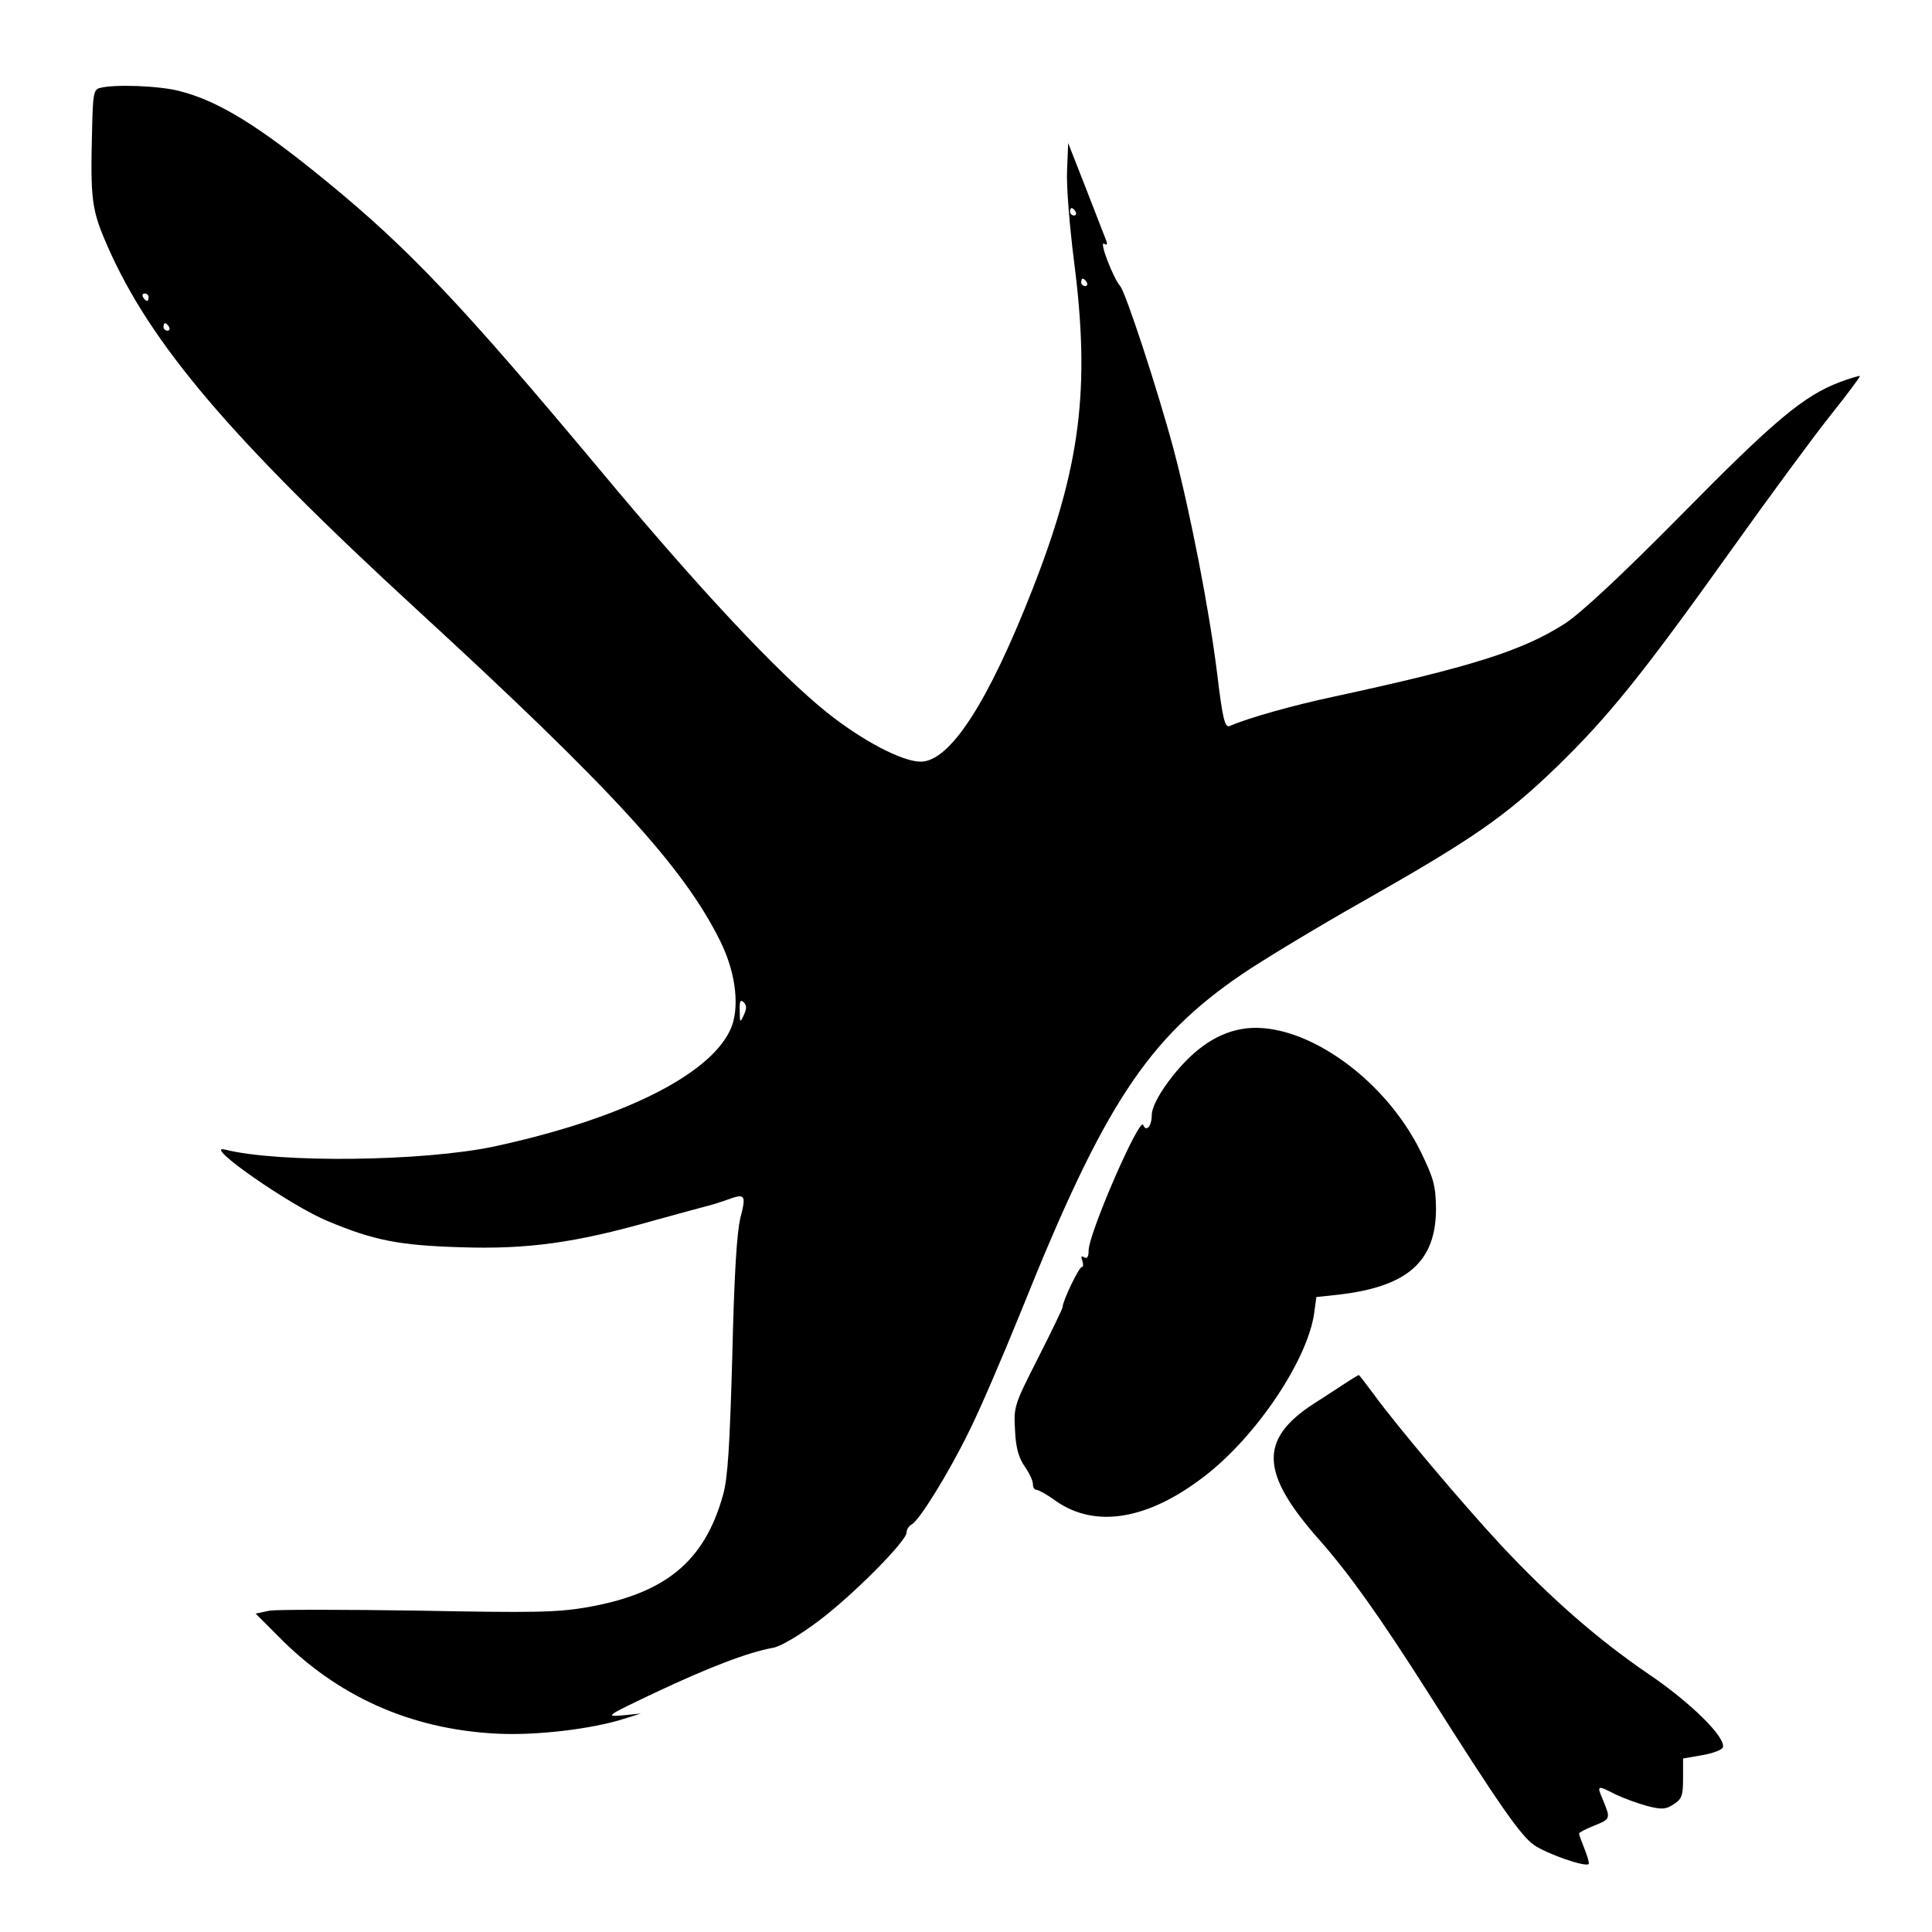 <?xml version="1.0" standalone="no"?>
<!DOCTYPE svg PUBLIC "-//W3C//DTD SVG 20010904//EN"
 "http://www.w3.org/TR/2001/REC-SVG-20010904/DTD/svg10.dtd">
<svg version="1.0" xmlns="http://www.w3.org/2000/svg"
 width="520pt" height="520pt" viewBox="0 0 520 520"
 preserveAspectRatio="xMidYMid meet">
<g transform="translate(0,520) scale(0.1,-0.1)"
fill="#000000" stroke="none">
<path d="M268 4963 c-16 -4 -18 -19 -20 -106 -5 -196 -2 -221 42 -321 115
-262 333 -518 830 -975 528 -485 721 -696 819 -895 43 -87 53 -183 26 -239
-58 -123 -297 -240 -636 -313 -190 -40 -577 -45 -724 -8 -62 15 179 -153 278
-193 124 -52 193 -65 357 -70 180 -6 310 12 520 72 69 19 135 37 147 40 12 3
34 10 48 15 51 19 54 15 38 -47 -10 -40 -17 -156 -22 -373 -7 -244 -12 -328
-25 -374 -50 -179 -155 -265 -366 -302 -82 -14 -143 -15 -456 -9 -198 3 -377
3 -398 0 l-38 -8 59 -59 c159 -163 357 -252 588 -264 104 -6 258 12 345 40
l45 14 -50 -5 c-48 -4 -43 -1 90 62 140 66 248 108 316 120 21 4 70 33 122 72
91 68 237 215 237 238 0 8 6 18 14 22 21 12 98 136 153 248 28 55 92 204 143
330 221 551 339 730 593 903 56 38 203 127 327 197 296 168 382 228 519 360
141 137 231 249 471 585 104 146 225 310 269 365 44 55 78 101 77 103 -2 1
-26 -6 -53 -16 -98 -37 -176 -102 -428 -358 -165 -167 -272 -266 -314 -293
-114 -73 -255 -117 -621 -196 -108 -23 -230 -57 -280 -79 -13 -5 -19 16 -34
141 -21 171 -73 437 -117 603 -44 164 -129 422 -144 440 -19 22 -58 123 -43
114 7 -5 9 -2 6 7 -3 8 -27 70 -54 139 l-49 125 -3 -75 c-2 -41 7 -151 19
-245 44 -342 17 -552 -112 -881 -119 -304 -222 -464 -301 -464 -50 0 -158 57
-253 133 -132 106 -345 334 -610 652 -371 444 -514 595 -735 776 -183 150
-291 217 -397 244 -53 14 -176 19 -215 8z m2627 -333 c3 -5 1 -10 -4 -10 -6 0
-11 5 -11 10 0 6 2 10 4 10 3 0 8 -4 11 -10z m30 -190 c3 -5 1 -10 -4 -10 -6
0 -11 5 -11 10 0 6 2 10 4 10 3 0 8 -4 11 -10z m-2525 -40 c0 -5 -2 -10 -4
-10 -3 0 -8 5 -11 10 -3 6 -1 10 4 10 6 0 11 -4 11 -10z m55 -80 c3 -5 1 -10
-4 -10 -6 0 -11 5 -11 10 0 6 2 10 4 10 3 0 8 -4 11 -10z m1547 -1852 c-10
-22 -11 -21 -11 12 -1 26 2 31 11 22 8 -8 8 -17 0 -34z"/>
<path d="M3340 2430 c-71 -13 -135 -60 -196 -142 -28 -38 -44 -71 -44 -89 0
-30 -15 -47 -23 -27 -9 25 -147 -292 -147 -338 0 -17 -4 -23 -12 -18 -8 5 -9
2 -5 -9 3 -10 3 -17 -1 -17 -8 0 -52 -92 -52 -108 0 -4 -30 -66 -66 -137 -64
-126 -66 -131 -62 -195 2 -47 10 -74 26 -97 12 -17 22 -38 22 -47 0 -9 4 -16
10 -16 5 0 29 -13 52 -30 106 -74 247 -51 399 66 140 107 278 313 296 439 l6
44 56 6 c189 21 266 89 266 232 -1 63 -6 81 -42 155 -101 204 -327 357 -483
328z"/>
<path d="M3630 1483 c-14 -9 -56 -37 -94 -61 -149 -97 -144 -188 18 -370 79
-90 160 -204 288 -405 193 -305 251 -388 287 -413 35 -24 138 -60 147 -51 2 2
-3 20 -11 40 -8 20 -15 39 -15 42 0 3 18 12 40 21 45 18 45 19 25 68 -18 42
-17 42 34 16 21 -10 59 -24 85 -31 39 -10 50 -9 71 5 22 14 25 24 25 70 l0 53
52 9 c28 5 53 14 55 21 9 26 -86 120 -198 196 -137 93 -266 206 -398 347 -106
114 -283 324 -344 408 -21 28 -39 52 -40 51 -1 0 -13 -7 -27 -16z"/>
</g>
</svg>
